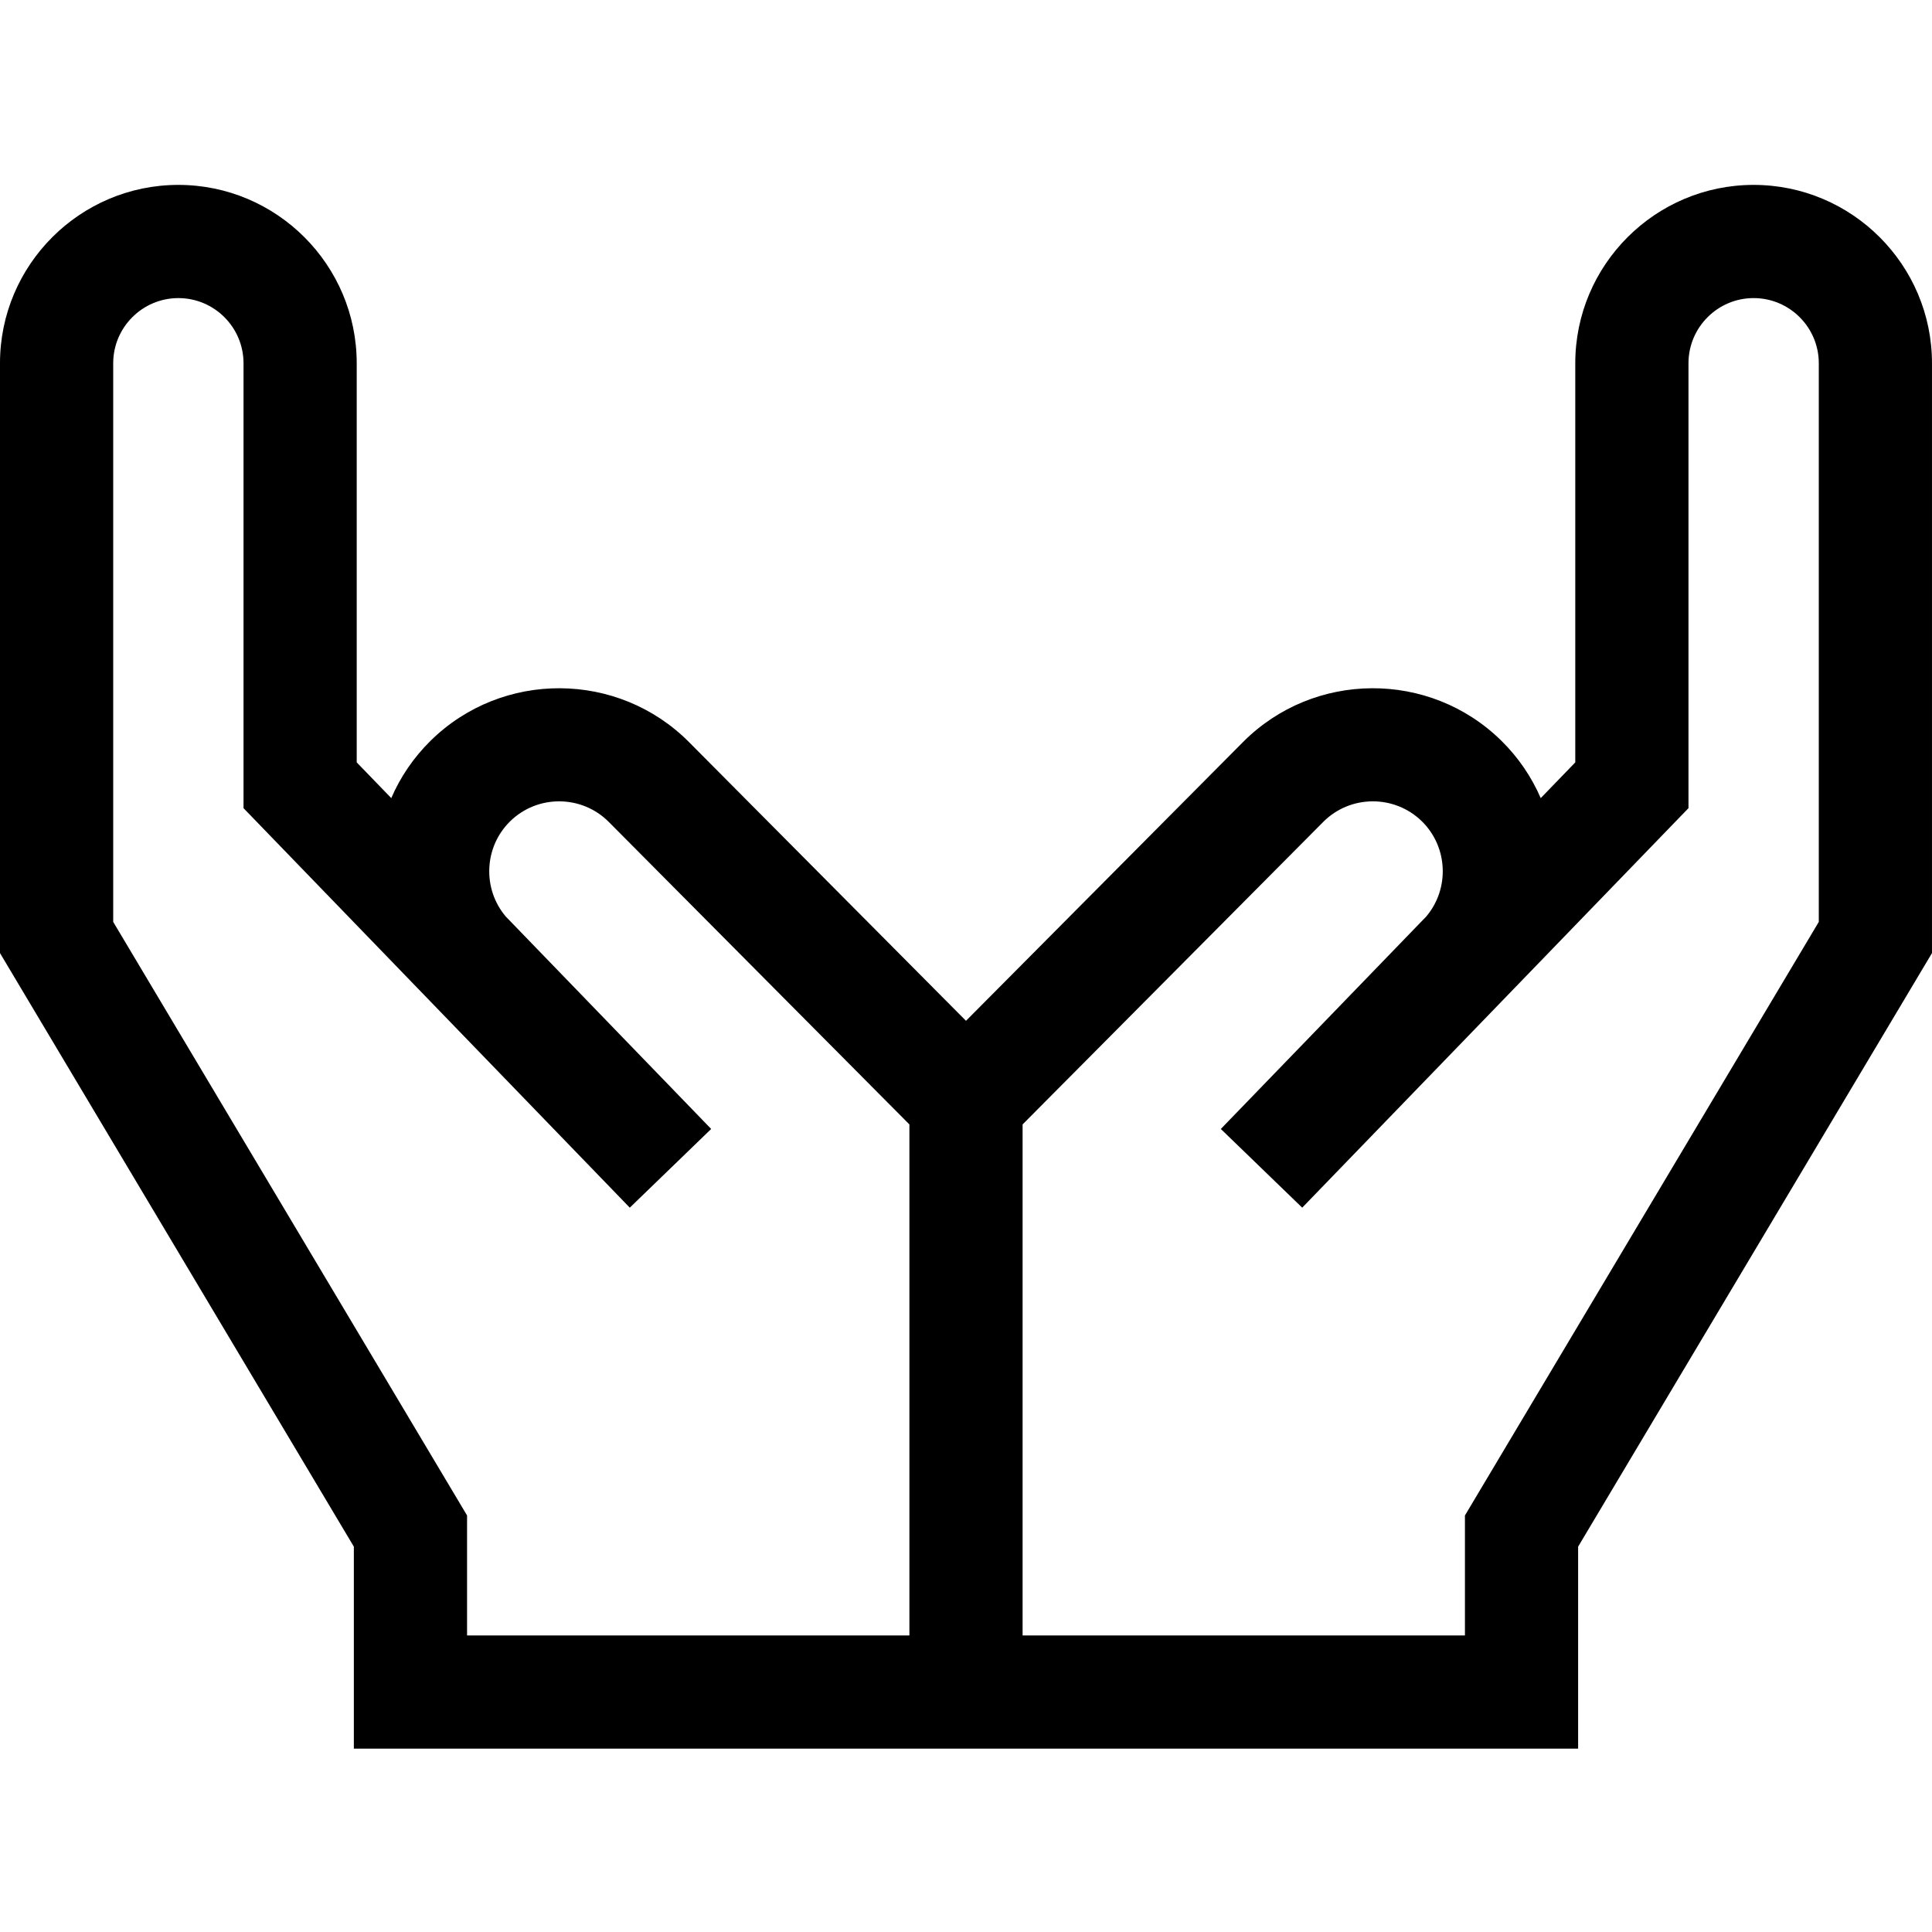 <svg height="512pt" viewBox="0 -49 512 512" width="512pt" xmlns="http://www.w3.org/2000/svg"><path d="m464.73 0c-26.062 0-47.266 21.203-47.266 47.27v105.77l-9.156 9.469c-2.402-5.551-5.879-10.73-10.438-15.215-18.984-18.684-49.707-18.512-68.484.383l-73.387 73.848-73.391-73.848c-18.773-18.895-49.496-19.066-68.484-.383-4.555 4.48-8.035 9.664-10.434 15.215l-9.156-9.469v-105.77c0-26.066-21.207-47.27-47.27-47.27s-47.266 21.203-47.266 47.27v156.305l93.777 157.305v53.527h324.445v-53.527l93.777-157.305v-156.305c0-26.066-21.203-47.27-47.27-47.27zm-223.73 384.406h-117.223v-31.793l-93.777-157.305v-148.039c0-9.523 7.746-17.27 17.27-17.27 9.52 0 17.266 7.746 17.266 17.27v117.902l102.363 105.871 21.57-20.855-54.434-56.297c-6.215-7.32-5.801-18.391 1.133-25.215 7.254-7.141 18.988-7.07 26.164.145l79.668 80.164zm241-189.098-93.777 157.305v31.793h-117.223v-135.422l79.668-80.164c7.172-7.219 18.91-7.281 26.164-.145 6.934 6.824 7.348 17.895 1.133 25.215l-54.434 56.297 21.57 20.855 102.363-105.871v-117.902c0-9.523 7.746-17.27 17.266-17.27 9.523 0 17.27 7.746 17.27 17.27zm0 0"/></svg>